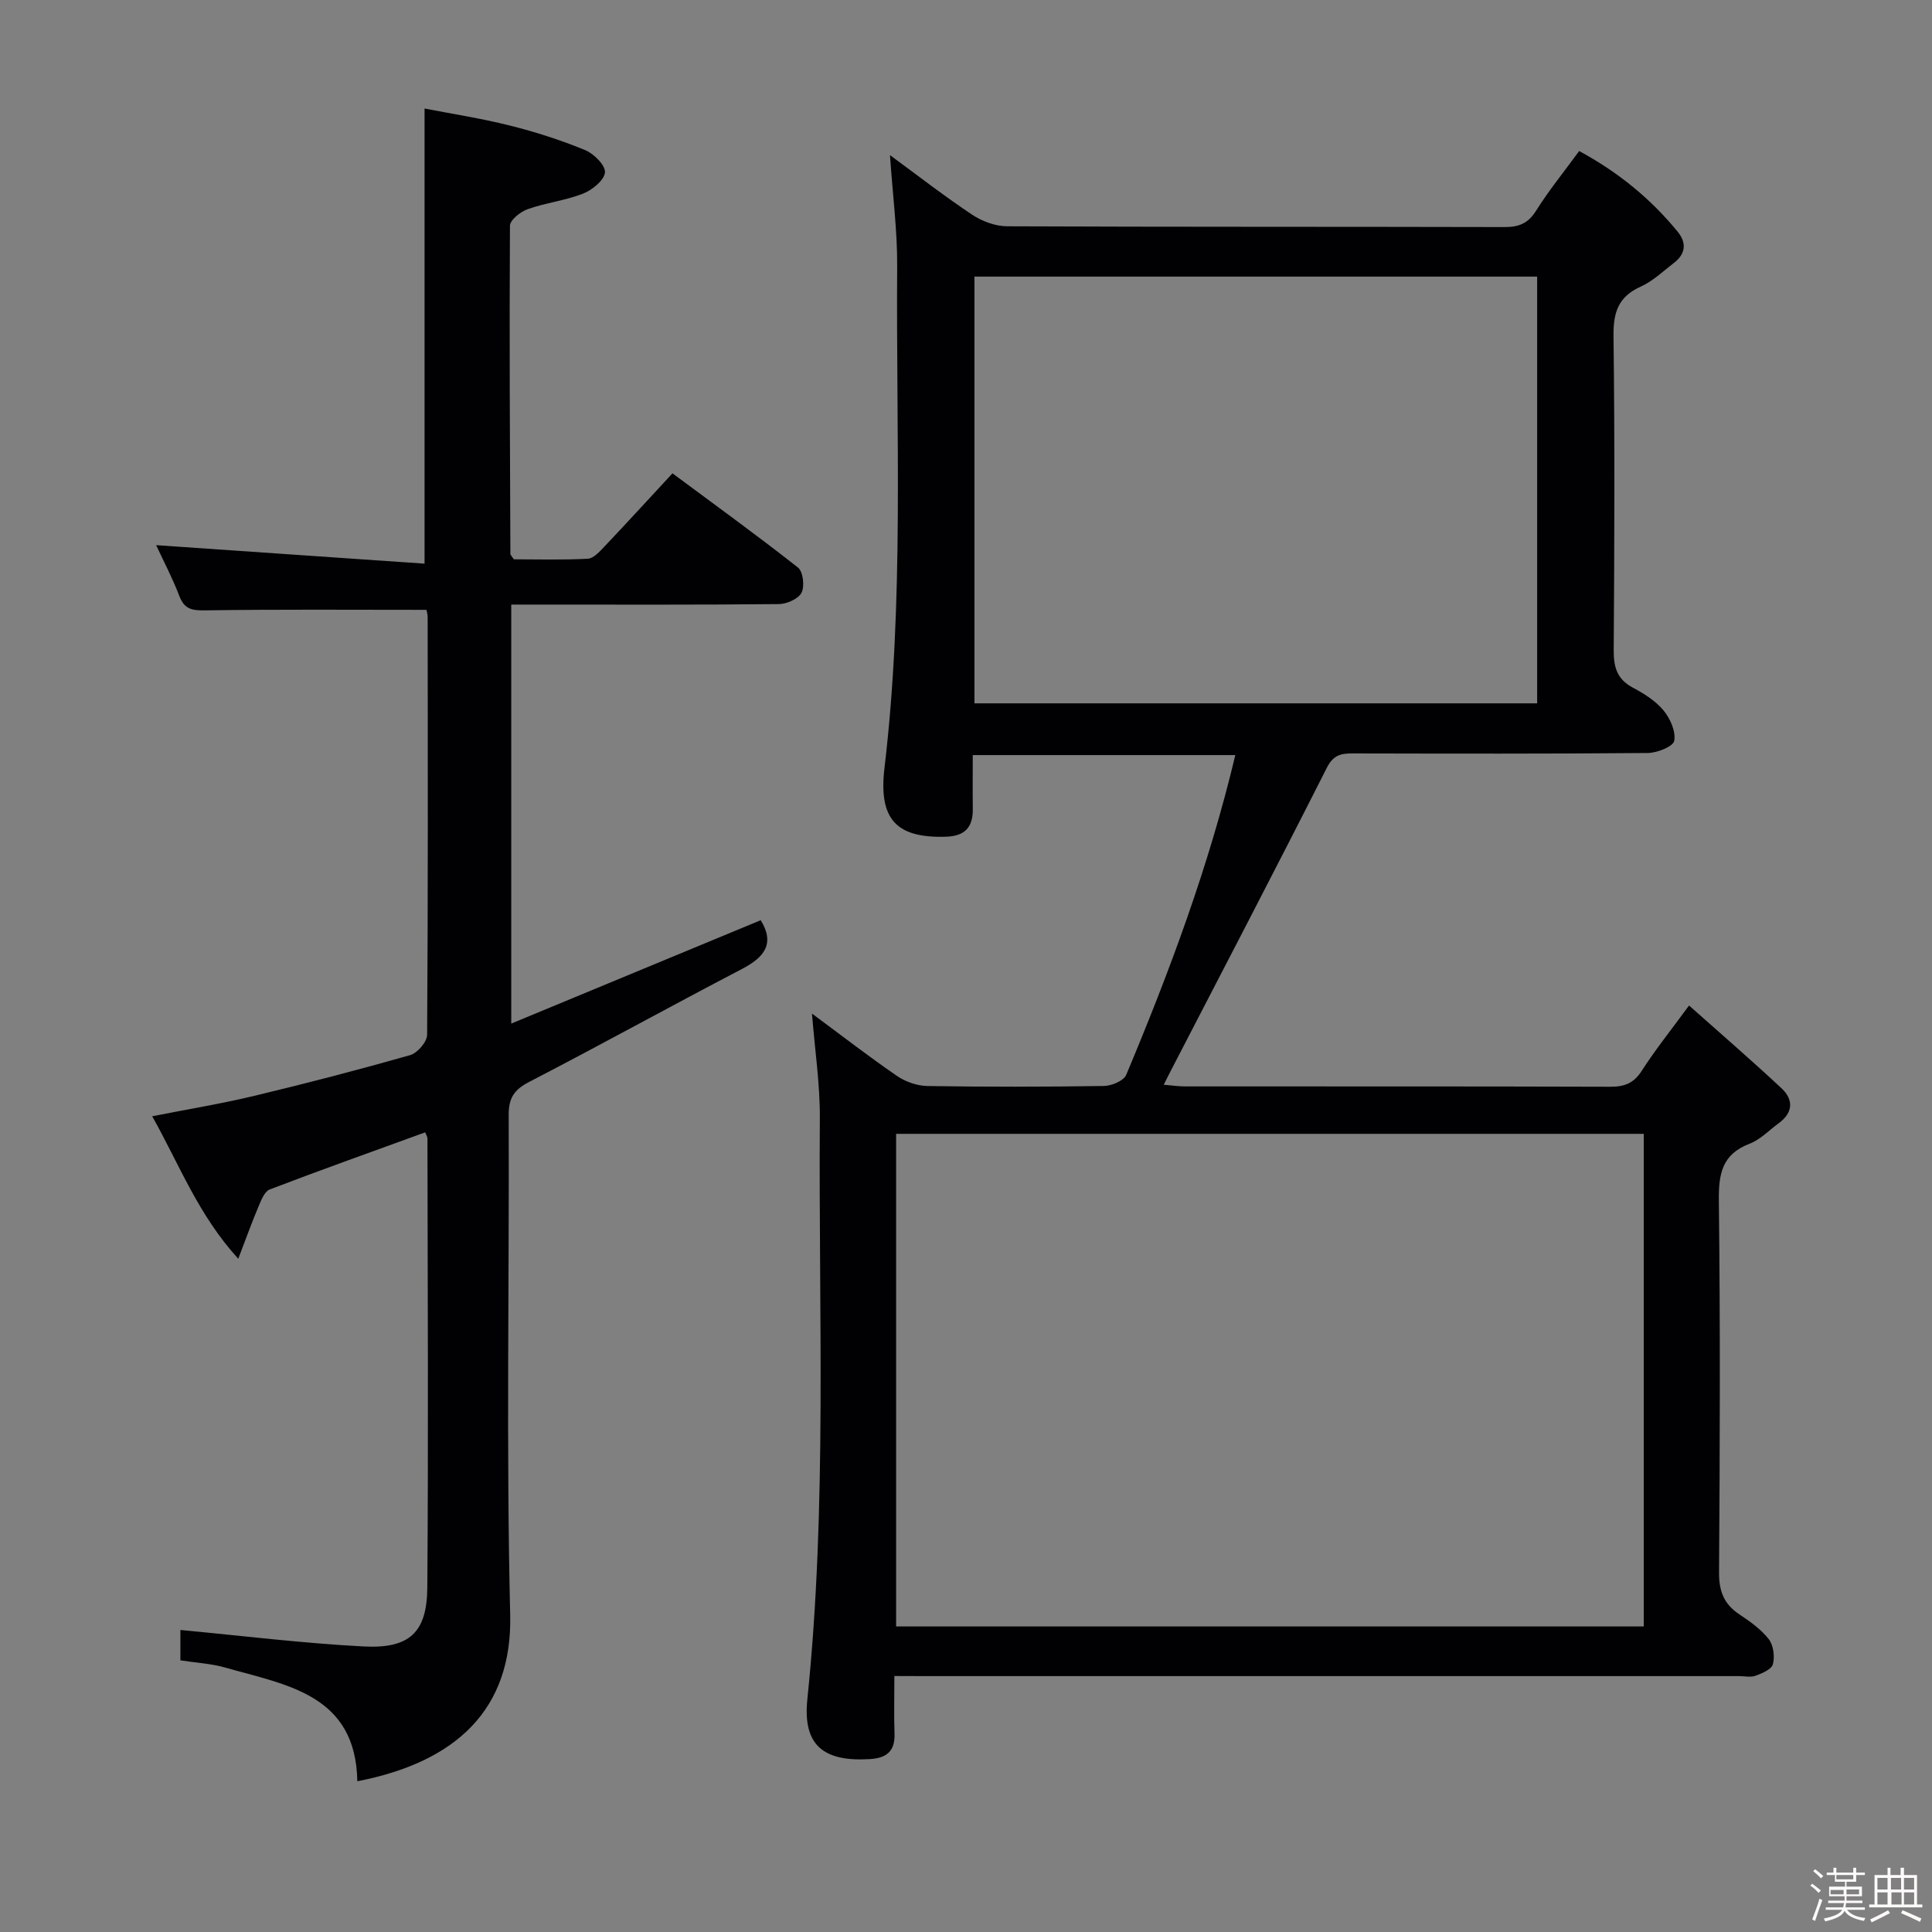 <svg enable-background="new 0 0 400 400" viewBox="0 0 400 400" xmlns="http://www.w3.org/2000/svg"><rect x="0" y="0" width="400" height="400" fill="#808080" stroke="none"/><path d="m374.8 390.4.4-.4c.7.5 1.3 1 1.8 1.4l-.5.5c-.5-.6-1.1-1.1-1.7-1.5zm1 7.3-.6-.3c.5-1.4 1.1-2.8 1.5-4.3.2.1.4.2.6.3-.5 1.3-1 2.8-1.5 4.3zm-.4-10.3.4-.4c.4.3 1 .8 1.7 1.4l-.5.5c-.4-.5-1-1-1.6-1.5zm2.5.3h1.7v-1h.6v1h3.5v-1h.6v1h1.8v.5h-1.8v1.4h-2v1h3.2v2h-3.2v.9h3.3v.5h-3.4c0 .3-.1.6-.1.9h4v.5h-3.7c.7.9 1.9 1.5 3.8 1.7-.1.2-.2.4-.3.6-2.1-.4-3.5-1.1-4-2.1-.4 1-1.8 1.7-4 2.2-.1-.2-.2-.4-.3-.6 2.1-.4 3.4-1 3.8-1.8h-3.4v-.5h3.6c.1-.3.1-.6.2-.9h-3.3v-.5h3.4c0-.3 0-.6 0-.9h-3.2v-2h3.3v-1h-2.1v-1.4h-1.7v-.5zm1.1 3.5v1h2.7c0-.3 0-.4 0-.4 0-.1 0-.2 0-.2 0-.1 0-.2 0-.3h-2.7zm1.2-3v.9h3.5v-.9zm4.7 3h-2.6v.6.4h2.6z" fill="#fcfbfa"/><path d="m393.6 386.7h.6v1.5h2.7v6.1h1.1v.6h-11v-.6h1.1v-6.1h2.7v-1.5h.6v1.5h2.1v-1.5zm-2.7 8.8.4.6c-1.2.6-2.5 1.3-3.8 1.9-.1-.2-.2-.4-.3-.6 1.2-.6 2.5-1.2 3.7-1.9zm-2.2-6.7v2.4h2.1v-2.4zm0 3v2.5h2.1v-2.5zm2.8-3v2.4h2.1v-2.4zm.1 3v2.5h2.1v-2.5h-2.2zm5.9 6.1c-1.4-.7-2.7-1.3-3.9-1.8l.3-.6c1.5.6 2.7 1.2 3.9 1.7zm-1.2-9.1h-2.1v2.4h2.1zm-2.1 3v2.5h2.1v-2.5z" fill="#fcfbfa"/><g fill="#010104"><path d="m185.17 347c0 4.35-.1 8.15.03 11.94.12 3.62-1.62 5.04-5.07 5.26-9.56.59-13.96-2.78-12.98-12.35 4.13-40.04 2.3-80.18 2.59-120.28.05-7.03-1.02-14.07-1.63-21.72 6.12 4.53 11.74 8.89 17.6 12.91 1.77 1.22 4.19 2.05 6.33 2.09 12.16.19 24.33.18 36.5-.01 1.6-.02 4.11-1.07 4.63-2.3 8.99-21.44 17.11-43.19 22.59-66.21-18.08 0-35.94 0-54.36 0 0 3.8-.04 7.44.01 11.07.05 3.87-1.6 5.73-5.67 5.84-9.98.26-13.9-3.42-12.62-14.22 4.1-34.53 2.38-69.18 2.63-103.79.05-7.43-.93-14.86-1.49-23.11 5.88 4.31 11.31 8.54 17.03 12.34 2.05 1.36 4.79 2.38 7.22 2.39 34.33.15 68.66.07 103 .16 2.97.01 4.87-.76 6.51-3.37 2.64-4.2 5.79-8.07 8.93-12.37 8.02 4.34 14.77 9.82 20.39 16.7 1.93 2.36 1.63 4.62-.79 6.48-2.24 1.72-4.36 3.77-6.87 4.9-4.66 2.09-5.68 5.36-5.62 10.23.27 21.66.19 43.33.04 65-.02 3.5.65 6.02 3.93 7.77 2.33 1.24 4.73 2.74 6.38 4.73 1.39 1.67 2.58 4.37 2.22 6.3-.22 1.18-3.54 2.51-5.48 2.52-20.33.18-40.66.13-61 .09-2.45-.01-4.06.25-5.44 2.96-10.71 21.19-21.71 42.25-32.62 63.34-.3.58-.59 1.16-1.15 2.29 1.67.14 3.03.35 4.4.35 29.33.02 58.66-.03 88 .07 2.95.01 4.89-.69 6.56-3.29 2.76-4.31 5.98-8.32 9.8-13.53 6.67 5.94 13.03 11.42 19.16 17.15 2.46 2.3 2.43 5-.55 7.18-2.01 1.47-3.84 3.43-6.09 4.29-5.67 2.18-6.41 6.19-6.35 11.72.3 25.66.22 51.33.04 76.99-.03 3.9.99 6.59 4.21 8.73 2.21 1.47 4.48 3.08 6.08 5.13.98 1.25 1.27 3.59.86 5.19-.26 1.05-2.22 1.88-3.58 2.38-1.03.38-2.31.08-3.47.08-56.16 0-112.33 0-168.49 0-1.96-.02-3.9-.02-6.35-.02zm155.15-112.25c-51.89 0-103.27 0-154.79 0v101.99h154.79c0-34.01 0-67.75 0-101.99zm-138.57-89.13h116.5c0-29.64 0-58.9 0-88.35-38.95 0-77.55 0-116.5 0z"/><path d="m88.29 126.26c-15.68 0-30.81-.12-45.93.11-2.75.04-4.22-.33-5.24-3-1.42-3.71-3.28-7.24-4.79-10.5 18.39 1.27 36.8 2.54 55.57 3.83 0-31.83 0-62.51 0-94.23 5.55 1.08 11.67 2.02 17.65 3.52 5.29 1.32 10.54 3.01 15.59 5.08 1.81.74 4.24 3.17 4.11 4.63-.15 1.63-2.64 3.64-4.54 4.39-3.67 1.44-7.72 1.89-11.45 3.21-1.5.53-3.67 2.25-3.68 3.45-.14 22.65 0 45.31.09 67.96 0 .14.17.28.71 1.09 4.8 0 10.07.16 15.31-.12 1.2-.06 2.46-1.48 3.44-2.51 4.56-4.81 9.04-9.71 14.1-15.17 8.81 6.55 17.54 12.85 25.99 19.51 1.05.83 1.41 3.87.73 5.2-.65 1.28-3.05 2.34-4.69 2.36-16.5.17-32.99.1-49.49.1-1.82 0-3.64 0-5.92 0v86.75c17.49-7.25 34.55-14.32 51.65-21.4 2.99 4.88.75 7.68-3.91 10.11-14.73 7.68-29.26 15.73-44.02 23.36-3.12 1.61-4.27 3.34-4.25 6.84.13 34.49-.52 69 .31 103.48.47 19.62-11.2 30.51-31.65 34.48-.32-18-14.64-19.91-27.4-23.55-2.85-.81-5.9-.97-9.23-1.48 0-2.42 0-4.97 0-6.29 12.61 1.18 25.24 2.75 37.92 3.41 9.49.5 13.12-2.87 13.2-12.15.24-30.99.07-61.99.03-92.98 0-.44-.31-.87-.47-1.31-10.83 3.94-21.56 7.76-32.2 11.83-1.06.41-1.75 2.2-2.29 3.48-1.34 3.15-2.49 6.38-4.21 10.86-8.3-9.1-12.12-19.36-17.82-29.5 7.41-1.46 14.34-2.6 21.15-4.23 10.81-2.59 21.58-5.39 32.27-8.43 1.49-.43 3.49-2.74 3.5-4.2.2-28.83.14-57.65.11-86.48 0-.66-.21-1.3-.25-1.51z"/></g></svg>